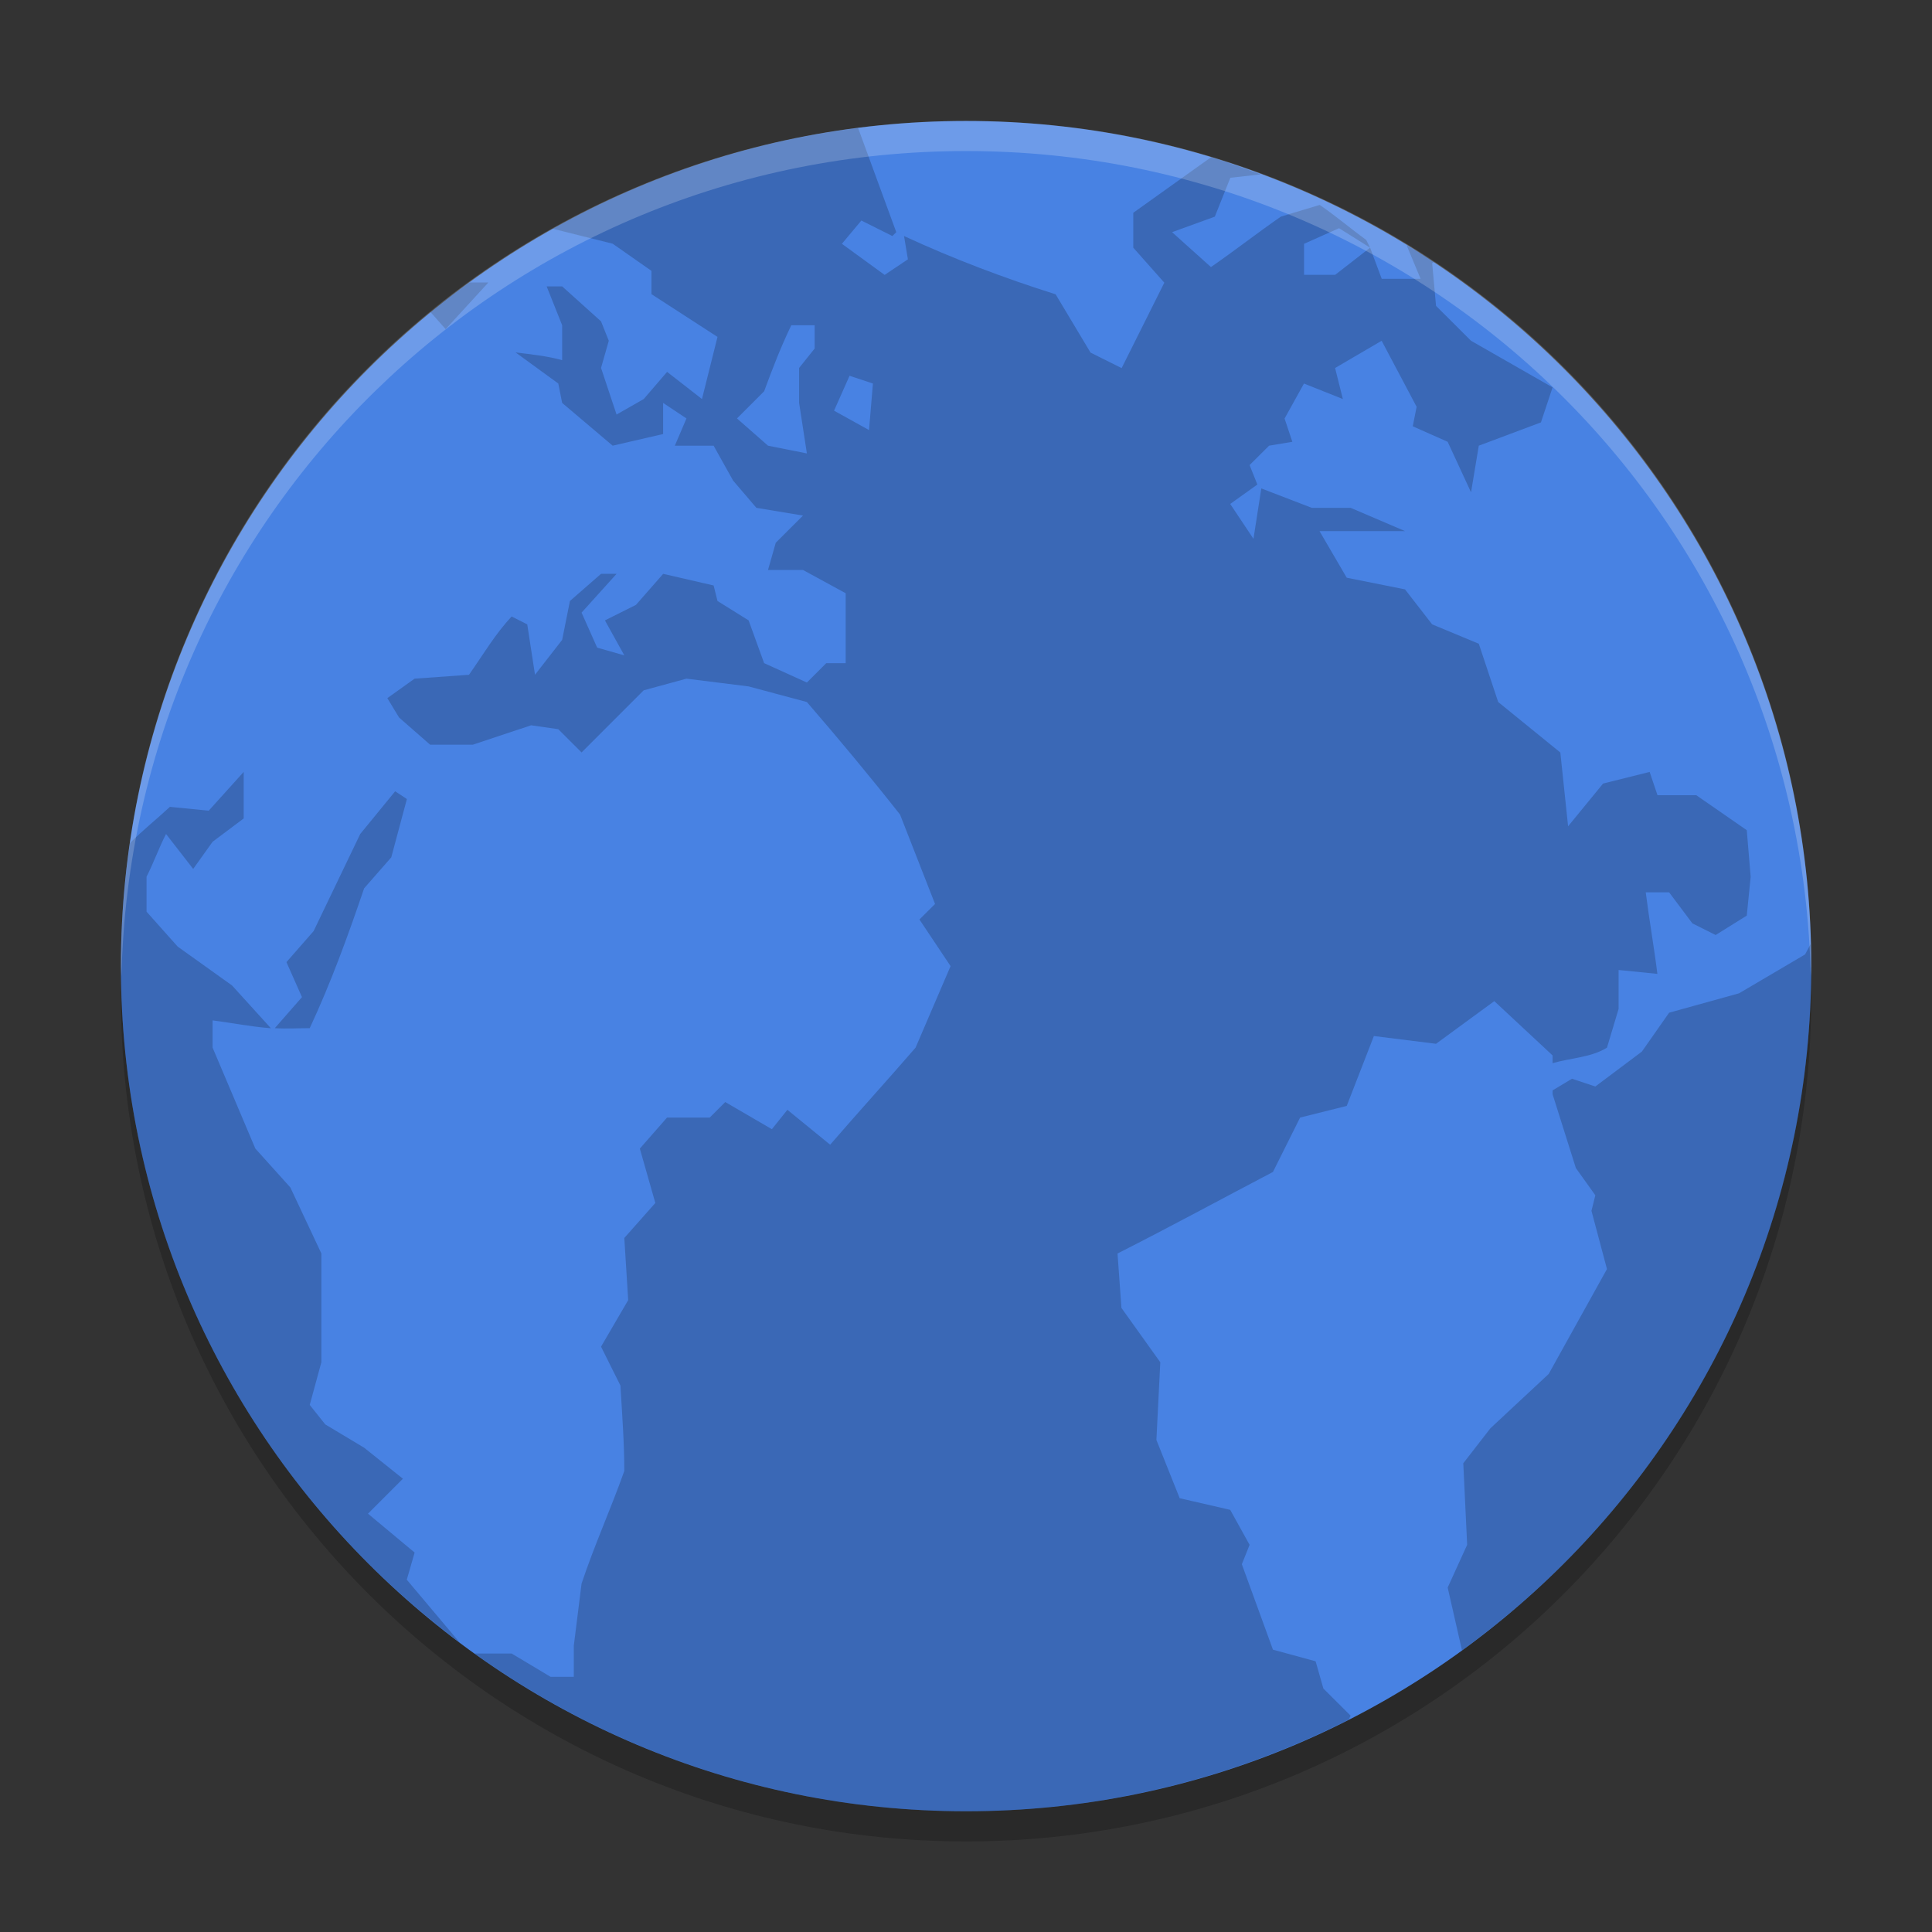 <svg xmlns="http://www.w3.org/2000/svg" xmlns:xlink="http://www.w3.org/1999/xlink" width="384pt" height="384pt" version="1.1" viewBox="0 0 384 384">
 <rect x="0" y="0" width="384" height="384" fill="#333333" stroke="none"/>
 <defs>
  <filter id="alpha" width="100%" height="100%" x="0%" y="0%" filterUnits="objectBoundingBox">
   <feColorMatrix in="SourceGraphic" type="matrix" values="0 0 0 0 1 0 0 0 0 1 0 0 0 0 1 0 0 0 1 0"/>
  </filter>
  <mask id="mask0">
   <g filter="url(#alpha)">
    <rect width="384" height="384" x="0" y="0" style="fill:rgb(0%,0%,0%);fill-opacity:0.2"/>
   </g>
  </mask>
  <clipPath id="clip1">
   <rect width="384" height="384" x="0" y="0"/>
  </clipPath>
  <g id="surface5" clip-path="url(#clip1)">
   <path style="fill:rgb(0%,0%,0%)" d="M 360 198.023 C 360 105.254 284.793 30.047 192.02 30.047 C 99.242 30.047 24.035 105.254 24.035 198.023 C 24.035 290.793 99.242 366 192.02 366 C 284.793 366 360 290.793 360 198.023 Z M 360 198.023"/>
  </g>
  <mask id="mask1">
   <g filter="url(#alpha)">
    <rect width="384" height="384" x="0" y="0" style="fill:rgb(0%,0%,0%);fill-opacity:0.2"/>
   </g>
  </mask>
  <clipPath id="clip2">
   <rect width="384" height="384" x="0" y="0"/>
  </clipPath>
  <g id="surface8" clip-path="url(#clip2)">
   <path style="fill:rgb(0%,0%,0%)" d="M 170.531 25.441 C 148.68 28.211 128.211 35.176 109.852 45.457 L 121.777 48.441 L 129.484 53.836 L 129.484 58.465 L 142.609 66.961 L 139.523 79.312 L 132.59 73.914 L 127.945 79.312 L 122.547 82.395 L 119.461 73.129 L 121 67.73 L 119.461 63.875 L 111.734 56.922 L 108.652 56.922 L 111.734 64.648 L 111.734 71.586 C 108.699 70.742 105.574 70.441 102.469 70.043 L 110.965 76.227 L 111.734 80.082 L 121.773 88.582 L 131.797 86.266 L 131.797 80.082 L 136.441 83.168 L 134.129 88.582 L 141.836 88.582 L 145.711 95.52 L 150.336 100.934 L 159.605 102.473 L 154.191 107.871 L 152.648 113.285 L 159.602 113.285 L 168.086 117.91 L 168.086 131.805 L 164.23 131.805 L 160.375 135.66 L 151.875 131.805 L 148.793 123.309 L 142.609 119.453 L 141.836 116.367 L 131.812 114.055 L 126.402 120.223 L 120.234 123.309 L 124.09 130.262 L 118.691 128.723 L 115.59 121.766 L 122.547 114.055 L 119.461 114.055 L 113.277 119.453 L 111.734 127.18 L 106.336 134.113 L 104.793 124.098 L 101.695 122.535 C 98.426 126 95.965 130.223 93.215 134.117 L 82.402 134.891 L 76.988 138.762 L 79.32 142.613 L 85.488 148.012 L 93.984 148.012 L 105.566 144.156 L 110.961 144.93 L 115.59 149.555 L 127.941 137.203 L 136.438 134.887 L 148.793 136.43 L 160.371 139.531 C 166.68 146.824 172.922 154.328 178.895 161.906 L 185.848 179.672 L 182.746 182.754 L 188.934 192.023 L 181.977 208.23 C 176.355 214.719 170.613 221.027 165 227.52 L 156.5 220.582 L 153.418 224.438 L 144.148 219.039 L 141.066 222.125 L 132.582 222.125 L 127.172 228.293 L 130.254 239.102 L 124.086 246.059 L 124.859 258.41 L 119.461 267.66 L 123.316 275.387 C 123.645 281.008 124.086 286.746 124.086 292.367 C 121.379 299.98 118.148 307.09 115.59 314.758 L 114.047 327.109 L 114.047 333.277 L 109.422 333.277 L 101.695 328.652 L 94.328 328.652 C 121.836 348.312 155.48 360 192.016 360 C 219.453 360 245.238 353.344 268.066 341.777 L 268.445 341.004 L 263.031 335.609 L 261.488 330.195 L 253.008 327.883 L 246.824 310.902 L 248.367 307.047 L 244.512 300.094 L 234.473 297.781 L 229.844 286.199 L 230.617 270.762 L 222.891 259.953 L 222.117 249.141 C 232.652 243.812 242.551 238.422 253.008 232.934 L 258.406 222.125 L 267.672 219.812 L 273.07 205.918 L 285.422 207.461 L 297.004 198.98 L 308.586 209.773 L 308.586 211.316 C 312.082 210.285 316.285 210.184 319.398 208.23 L 321.711 200.52 L 321.711 192.793 L 329.418 193.566 C 328.777 188.375 327.75 182.547 327.105 177.359 L 331.75 177.359 L 336.375 183.527 L 341 185.84 L 347.184 181.984 L 347.957 174.273 L 347.184 165.008 L 337.145 158.051 L 329.438 158.051 L 327.879 153.426 L 318.625 155.738 L 311.672 164.234 L 310.129 149.57 L 297.777 139.531 L 293.922 127.949 L 284.652 124.098 L 279.254 117.141 L 267.672 114.828 L 262.262 105.559 L 279.254 105.559 L 268.445 100.934 L 260.719 100.934 L 250.695 97.078 L 249.137 107.102 L 244.512 100.164 L 249.906 96.309 L 248.367 92.438 L 252.238 88.582 L 256.863 87.809 L 255.32 83.184 L 259.176 76.23 L 266.902 79.312 L 265.359 73.145 L 274.613 67.73 L 281.566 80.855 L 280.797 84.727 L 287.734 87.809 L 292.379 97.848 L 293.922 88.582 L 306.273 83.953 L 308.586 77 L 292.379 67.73 L 285.422 60.793 L 284.652 52.297 L 285.062 52.051 C 283.297 50.879 281.402 49.84 279.566 48.719 L 282.355 55.414 L 274.629 55.414 L 272.316 49.227 L 265.379 54.625 L 259.191 54.625 L 259.191 48.457 L 266.148 45.355 L 272.316 49.227 L 271.543 47.688 C 268.449 45.445 265.461 42.887 262.305 40.73 L 254.578 43.059 C 249.781 46.387 245.488 49.762 240.684 53.082 L 232.957 46.145 L 241.457 43.059 L 244.539 35.332 L 250.562 34.66 C 247.309 33.461 244.07 32.238 240.734 31.234 L 225.25 42.289 L 225.25 49.23 L 231.418 56.184 L 222.934 73.164 L 216.75 70.078 L 209.812 58.496 C 199.445 55.227 189.473 51.438 179.684 46.914 L 180.453 51.543 L 175.828 54.641 L 167.332 48.457 L 171.203 43.832 L 177.371 46.914 L 178.141 46.145 L 170.559 25.457 Z M 93.297 56.152 C 90.676 58.055 88.012 59.906 85.508 61.957 L 88.574 65.418 L 97.07 56.148 L 93.297 56.148 Z M 157.273 64.648 L 161.918 64.648 L 161.918 69.273 L 158.832 73.129 L 158.832 80.086 L 160.375 90.125 L 152.648 88.582 L 146.48 83.168 L 151.879 77.77 C 153.57 73.172 155.156 69.059 157.273 64.648 Z M 168.855 74.688 L 173.5 76.23 L 172.727 85.48 L 165.773 81.625 Z M 48.438 153.422 L 41.48 161.137 L 33.773 160.367 C 31.059 162.883 28.359 165.039 25.832 167.555 C 24.676 175.539 24.043 183.711 24.043 192.027 C 24.043 247.184 50.484 295.805 91.301 326.391 L 80.852 313.98 L 82.41 308.582 L 73.141 300.855 L 80.082 293.91 L 72.371 287.742 L 64.645 283.109 L 61.562 279.238 L 63.875 270.758 L 63.875 249.137 L 57.707 236.012 L 50.75 228.285 L 42.254 208.223 L 42.254 202.809 C 46.227 203.32 49.949 204.086 53.836 204.367 L 46.125 195.871 L 35.316 188.145 L 29.129 181.203 L 29.129 174.25 C 30.453 171.695 31.668 168.309 33.004 165.766 L 38.398 172.707 L 42.254 167.309 L 48.438 162.668 L 48.438 153.414 Z M 78.539 157.277 L 71.602 165.758 L 62.332 185.062 L 56.934 191.23 L 60.02 198.188 L 54.621 204.355 C 56.879 204.504 59.242 204.355 61.562 204.355 C 65.773 195.328 69.164 186.012 72.371 176.566 L 77.77 170.398 L 80.871 158.816 L 78.539 157.273 Z M 359.883 187.621 C 359.578 188.16 358.77 189.703 358.77 189.703 L 345.645 197.43 L 331.75 201.285 L 326.336 209.012 L 317.086 215.949 L 312.445 214.41 L 308.59 216.723 L 308.59 217.492 L 313.215 232.156 L 317.086 237.57 L 316.316 240.656 L 319.398 252.234 L 307.816 273.086 L 296.234 283.879 L 290.84 290.836 L 291.609 307.043 L 287.738 315.539 L 290.578 328.004 C 332.629 297.535 360 248.16 360 192.035 C 360 190.559 359.922 189.094 359.887 187.625 Z M 359.883 187.621"/>
  </g>
  <mask id="mask2">
   <g filter="url(#alpha)">
    <rect width="384" height="384" x="0" y="0" style="fill:rgb(0%,0%,0%);fill-opacity:0.2"/>
   </g>
  </mask>
  <clipPath id="clip3">
   <rect width="384" height="384" x="0" y="0"/>
  </clipPath>
  <g id="surface11" clip-path="url(#clip3)">
   <path style="fill:rgb(100%,100%,100%)" d="M 192.023 24.035 C 98.961 24.035 24.035 98.965 24.035 192.023 C 24.035 192.699 24.102 193.359 24.141 194.027 C 26.242 102.824 100.293 30.023 192.023 30.023 C 283.754 30.023 357.805 102.824 359.906 194.027 C 359.945 193.359 360.012 192.699 360.012 192.023 C 360.012 98.965 285.086 24.035 192.023 24.035 Z M 192.023 24.035"/>
  </g>
 </defs>
 <g>
  <use mask="url(#mask0)" xlink:href="#surface5"/>
  <path style="fill:rgb(28.235%,50.98%,89.02%)" d="M 360 192.023 C 360 99.254 284.793 24.047 192.02 24.047 C 99.242 24.047 24.035 99.254 24.035 192.023 C 24.035 284.793 99.242 360 192.02 360 C 284.793 360 360 284.793 360 192.023 Z M 360 192.023"/>
  <use mask="url(#mask1)" xlink:href="#surface8"/>
  <use mask="url(#mask2)" xlink:href="#surface11"/>
 </g>
</svg>
